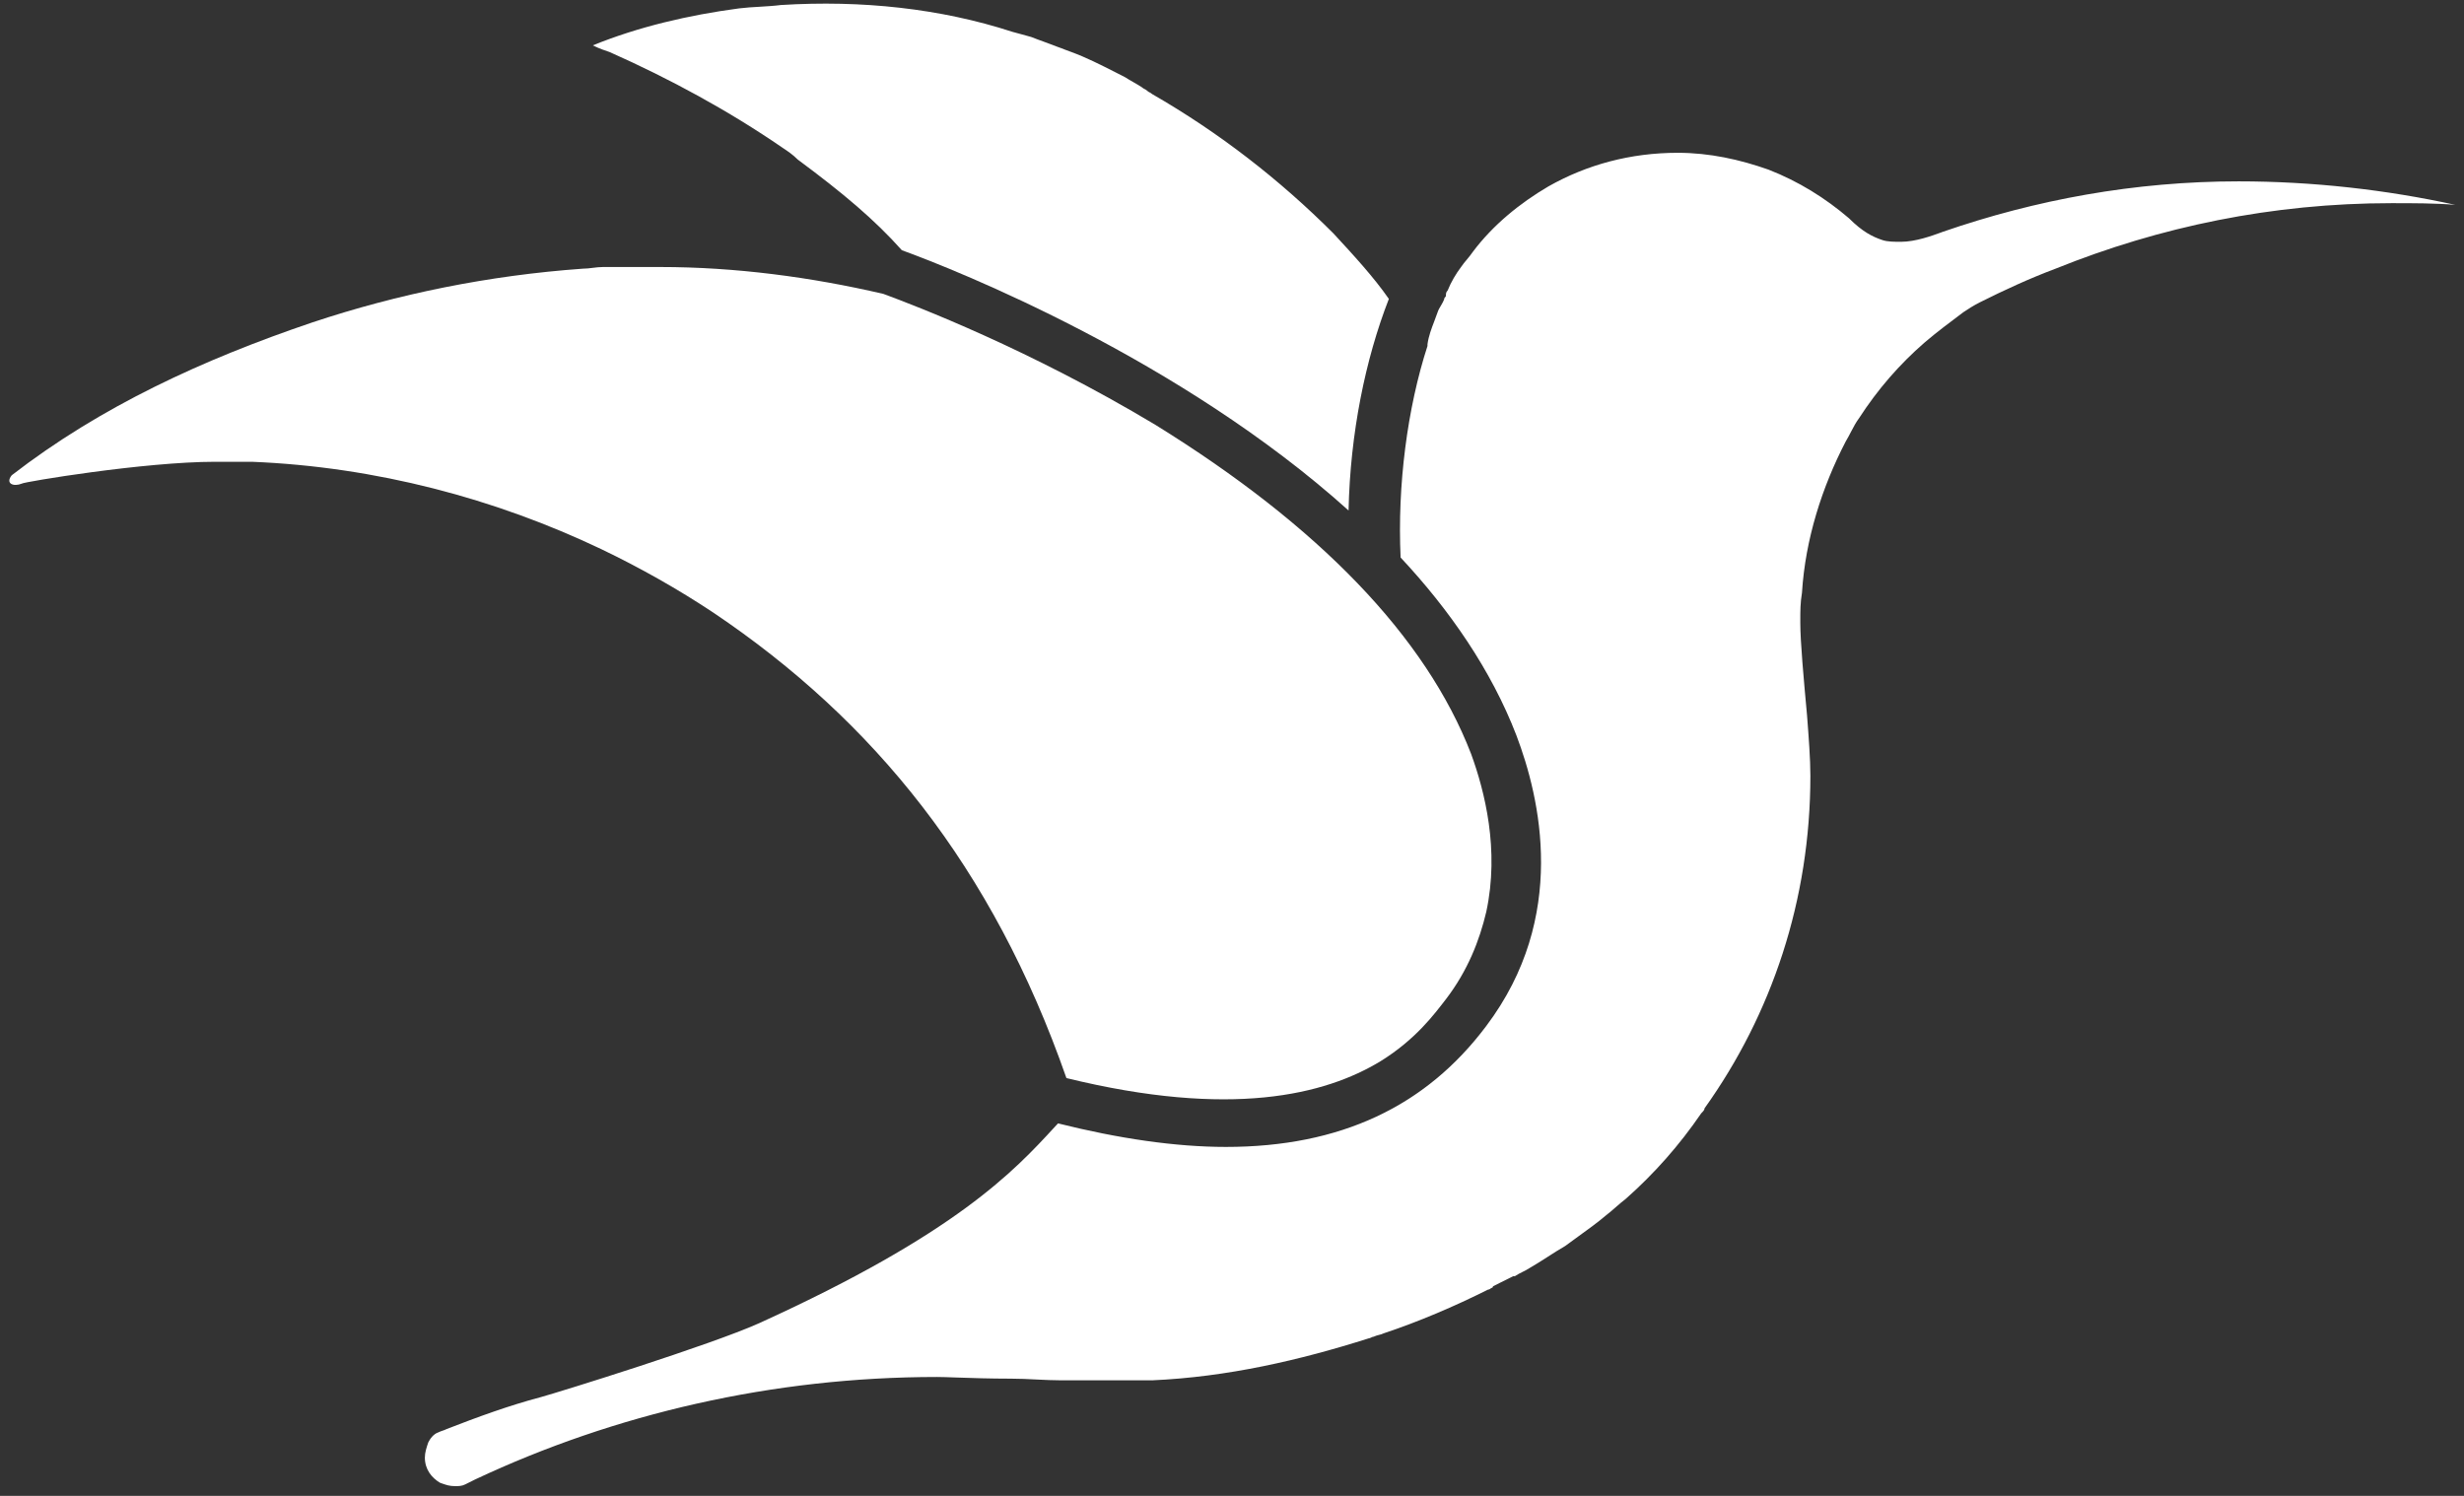 <svg width="56" height="34" viewBox="0 0 56 34" fill="none" xmlns="http://www.w3.org/2000/svg">
<rect x="0" y="0" width="56" height="34" fill="#333333" stroke="none"/>
<path fill-rule="evenodd" clip-rule="evenodd" d="M26.183 2.137C27.71 3.015 29.084 4.084 30.305 5.305C30.763 5.801 31.221 6.298 31.565 6.794C31.03 8.168 30.687 9.847 30.649 11.603C26.832 8.168 21.756 6.145 20.496 5.687C19.885 5 19.16 4.389 18.13 3.626C18.015 3.511 17.901 3.435 17.786 3.359C16.565 2.519 15.229 1.794 13.855 1.183C13.74 1.145 13.626 1.107 13.473 1.031C14.504 0.611 15.649 0.343 16.794 0.191C16.946 0.172 17.108 0.162 17.271 0.153C17.433 0.143 17.595 0.134 17.748 0.114C19.58 -2.73581e-05 21.374 0.191 23.015 0.725C23.091 0.744 23.158 0.763 23.225 0.782C23.292 0.801 23.358 0.821 23.435 0.84C23.53 0.878 23.635 0.916 23.74 0.954C23.845 0.992 23.95 1.031 24.046 1.069C24.103 1.088 24.151 1.107 24.198 1.126C24.246 1.145 24.294 1.164 24.351 1.183C24.688 1.306 25.025 1.478 25.343 1.639C25.421 1.679 25.497 1.718 25.572 1.756C25.63 1.794 25.696 1.832 25.763 1.87C25.83 1.908 25.897 1.947 25.954 1.985C25.973 2.004 25.992 2.013 26.011 2.023C26.03 2.032 26.049 2.042 26.069 2.061C26.087 2.08 26.107 2.09 26.126 2.099C26.145 2.109 26.164 2.118 26.183 2.137ZM44.16 5.267C46.259 4.542 48.511 4.122 50.878 4.122C52.557 4.122 54.236 4.313 55.801 4.656C55.343 4.618 54.847 4.618 54.351 4.618C51.641 4.618 49.084 5.153 46.717 6.107C46.107 6.336 45.534 6.603 45 6.87C44.847 6.947 44.733 7.023 44.618 7.099L44.618 7.099C44.313 7.328 44.007 7.557 43.74 7.786C43.168 8.282 42.672 8.855 42.252 9.504C42.183 9.596 42.127 9.702 42.069 9.813C42.031 9.887 41.992 9.962 41.946 10.038C41.412 11.069 41.03 12.252 40.954 13.473C40.916 13.702 40.916 13.893 40.916 14.084V14.16C40.916 14.58 40.992 15.42 41.069 16.259C41.107 16.756 41.145 17.252 41.145 17.634C41.145 20.458 40.267 23.053 38.74 25.191C38.74 25.229 38.702 25.267 38.664 25.305C38.168 26.03 37.595 26.679 36.946 27.252C36.87 27.309 36.794 27.376 36.717 27.443C36.641 27.509 36.565 27.576 36.488 27.634C36.31 27.786 36.098 27.939 35.886 28.092C35.78 28.168 35.674 28.244 35.572 28.321C35.439 28.397 35.305 28.483 35.172 28.569C35.038 28.655 34.904 28.74 34.771 28.817C34.714 28.855 34.656 28.884 34.599 28.912C34.542 28.941 34.484 28.969 34.427 29.008H34.389L33.931 29.237C33.931 29.275 33.893 29.275 33.893 29.275C33.893 29.275 33.855 29.313 33.817 29.313C33.053 29.695 32.252 30.038 31.45 30.305C31.412 30.324 31.374 30.334 31.336 30.343C31.297 30.353 31.259 30.363 31.221 30.382C31.202 30.382 31.183 30.391 31.164 30.401C31.145 30.41 31.126 30.42 31.107 30.42C29.542 30.916 27.901 31.298 26.183 31.374H24.923H24.885H24.16H24.122C23.931 31.374 23.74 31.364 23.549 31.355C23.358 31.345 23.168 31.336 22.977 31.336C22.497 31.336 22.063 31.321 21.74 31.31C21.549 31.303 21.397 31.298 21.297 31.298C17.557 31.298 13.969 32.137 10.801 33.626L10.572 33.74C10.496 33.779 10.42 33.779 10.343 33.779C10.217 33.779 10.143 33.752 10.056 33.722C10.038 33.715 10.019 33.709 10 33.702C9.809 33.588 9.656 33.397 9.656 33.13C9.656 33.015 9.694 32.901 9.733 32.786C9.771 32.71 9.847 32.595 9.962 32.557C10 32.538 10.028 32.529 10.057 32.519C10.086 32.51 10.114 32.5 10.152 32.481C10.839 32.214 11.565 31.947 12.29 31.756C12.71 31.641 16.145 30.573 17.252 30.076C21.743 28.035 23.058 26.607 23.969 25.617C23.995 25.589 24.02 25.562 24.046 25.534C25.42 25.878 26.717 26.069 27.862 26.069C30.458 26.069 32.404 25.153 33.778 23.321C35.649 20.84 35 18.13 34.465 16.718C33.893 15.229 32.939 13.855 31.832 12.672C31.756 11.03 31.985 9.275 32.443 7.863V7.824C32.469 7.636 32.534 7.467 32.597 7.303C32.623 7.235 32.649 7.167 32.672 7.099C32.691 7.042 32.719 6.994 32.748 6.947C32.776 6.899 32.805 6.851 32.824 6.794C32.824 6.775 32.834 6.765 32.843 6.756C32.853 6.746 32.862 6.737 32.862 6.718C32.862 6.679 32.862 6.641 32.901 6.603C32.977 6.412 33.091 6.221 33.206 6.069C33.244 6.011 33.292 5.954 33.34 5.897C33.387 5.84 33.435 5.782 33.473 5.725C33.931 5.114 34.542 4.618 35.191 4.237C36.069 3.74 37.061 3.473 38.13 3.473C38.855 3.473 39.542 3.626 40.191 3.855C40.878 4.122 41.488 4.504 42.023 4.962C42.328 5.267 42.557 5.382 42.786 5.458C42.901 5.496 43.053 5.496 43.206 5.496C43.534 5.496 43.918 5.355 44.092 5.292C44.121 5.281 44.144 5.273 44.16 5.267Z" fill="white"/>
<path d="M33.779 20.725C33.779 20.725 33.779 20.764 33.779 20.725C33.626 21.374 33.359 22.061 32.863 22.71C32.596 23.054 32.176 23.626 31.374 24.122C30.115 24.886 27.977 25.42 24.237 24.504C22.558 19.695 19.848 16.374 16.222 13.931C15.42 13.397 14.542 12.901 13.664 12.481C11.26 11.336 8.55 10.611 5.725 10.496C5.458 10.496 5.153 10.496 4.886 10.496C3.283 10.496 0.535 10.954 0.496 10.992C0.306 11.069 0.115 10.992 0.267 10.802C2.29 9.237 4.619 8.168 7.099 7.328C9.046 6.68 11.107 6.26 13.245 6.107C13.397 6.107 13.55 6.069 13.703 6.069C13.779 6.069 13.855 6.069 13.931 6.069C14.008 6.069 14.122 6.069 14.199 6.069C14.275 6.069 14.351 6.069 14.389 6.069H14.504C14.657 6.069 14.848 6.069 15 6.069C16.718 6.069 18.435 6.298 20.077 6.68C20.802 6.947 23.397 7.939 26.26 9.657C29.962 11.947 32.405 14.466 33.435 17.138C33.741 17.977 34.084 19.313 33.779 20.725Z" fill="white"/>
</svg>
